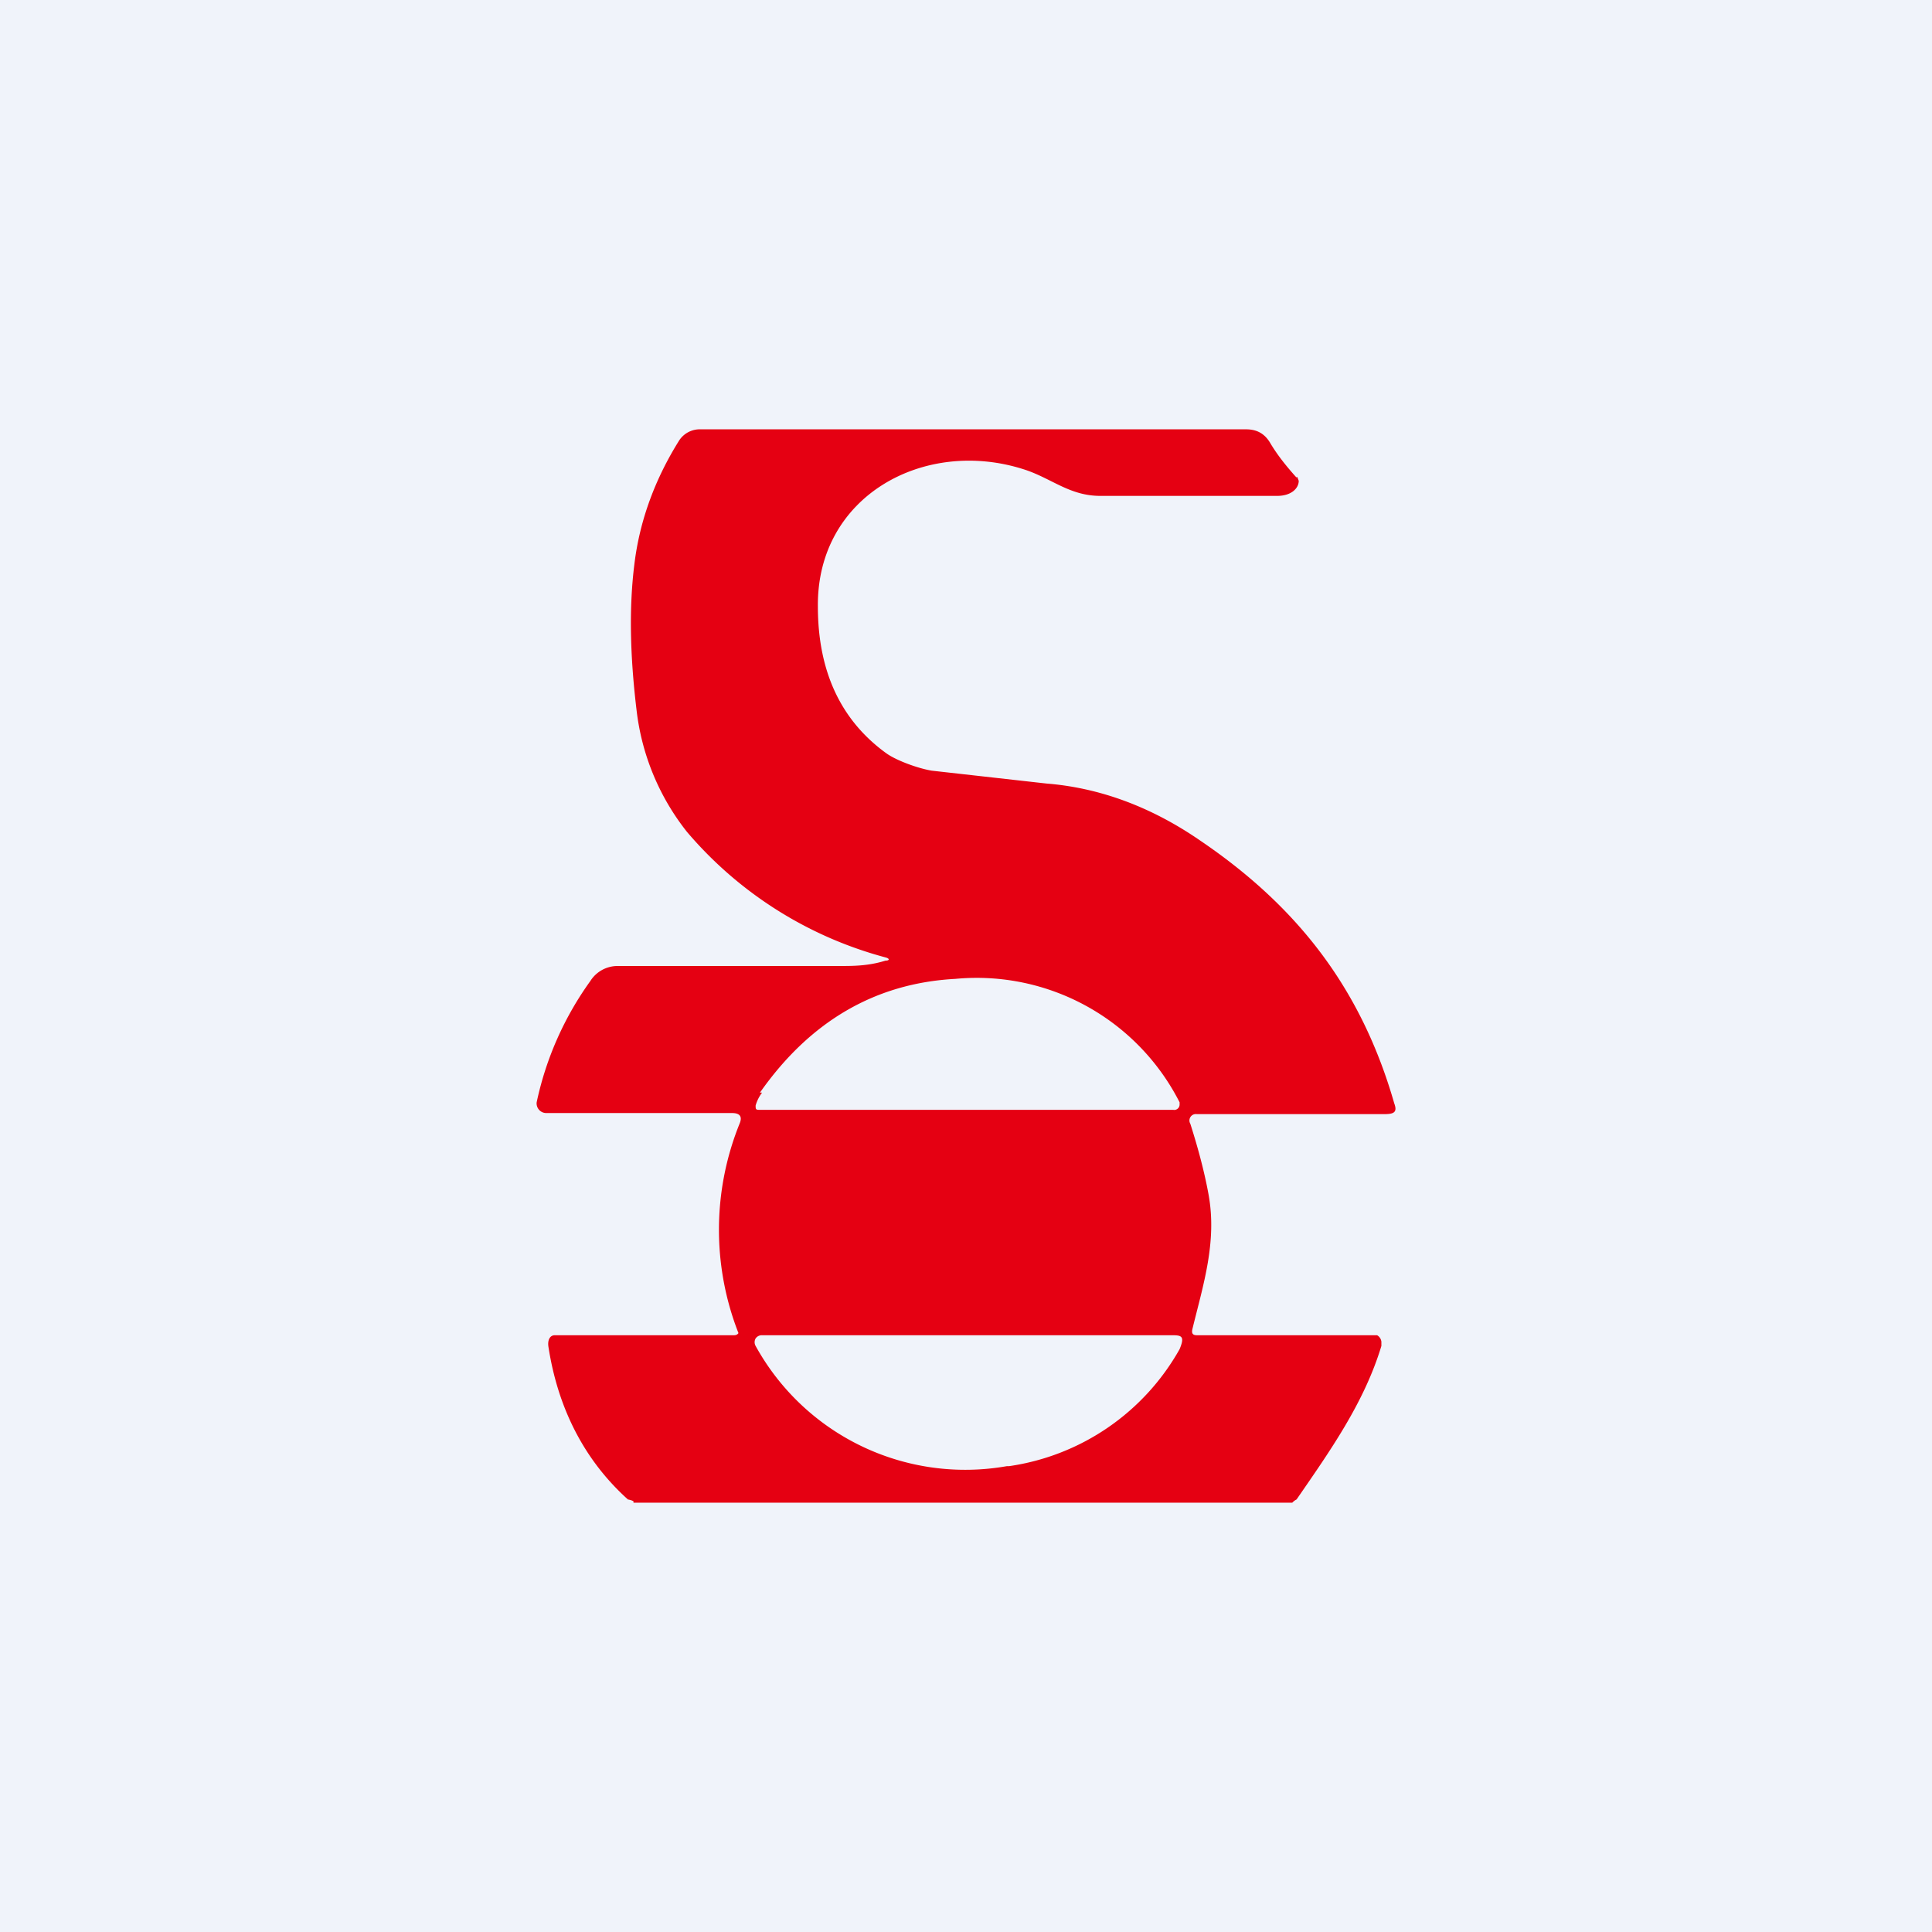 <!-- by TradingView --><svg width="18" height="18" viewBox="0 0 18 18" xmlns="http://www.w3.org/2000/svg"><path fill="#F0F3FA" d="M0 0h18v18H0z"/><path d="M12.08 4.45c0-.02.01 0 .02.03 0 .07-.07.14-.2.14h-1.65c-.29 0-.46-.17-.72-.25-.92-.29-1.92.25-1.91 1.28 0 .6.21 1.06.64 1.37.1.07.3.14.42.16l1.07.12c.5.04.98.22 1.43.53.9.61 1.5 1.37 1.81 2.45.03.08 0 .1-.09.1h-1.75a.06.06 0 0 0-.06.09c.07.22.13.44.17.66.08.44-.05.84-.15 1.25-.01.04 0 .06.04.06h1.68a.08.08 0 0 1 .04.06v.04c-.16.53-.48.98-.79 1.43a.14.14 0 0 0-.04.03H5.9c.01-.01 0-.02-.05-.03-.4-.36-.65-.84-.74-1.42-.01-.06.01-.11.06-.11h1.67c.03 0 .04-.02.04-.02a2.64 2.64 0 0 1 .01-1.95c.03-.07 0-.1-.07-.1H5.09a.09.09 0 0 1-.09-.1 3 3 0 0 1 .5-1.13.3.3 0 0 1 .25-.14h2.07c.13 0 .27 0 .43-.05.04 0 .04-.02 0-.03A3.67 3.67 0 0 1 6.4 7.75a2.24 2.24 0 0 1-.47-1.14c-.06-.5-.07-.95-.02-1.35.05-.42.2-.81.42-1.16a.23.23 0 0 1 .2-.1h5.08c.1 0 .17.04.22.12.07.12.16.23.25.33ZM7.1 10.18a.36.36 0 0 0-.06.12c0 .03 0 .04.03.04h3.86a.05.05 0 0 0 .06-.05v-.02A2.12 2.12 0 0 0 8.9 9.12c-.74.04-1.35.39-1.82 1.06Zm2.3 3.48a2.18 2.18 0 0 0 1.59-1.09c.05-.12.02-.13-.07-.13H7.1a.07.07 0 0 0-.06.03.07.07 0 0 0 0 .07 2.23 2.23 0 0 0 2.34 1.12Z" fill="#E50012"/></svg>